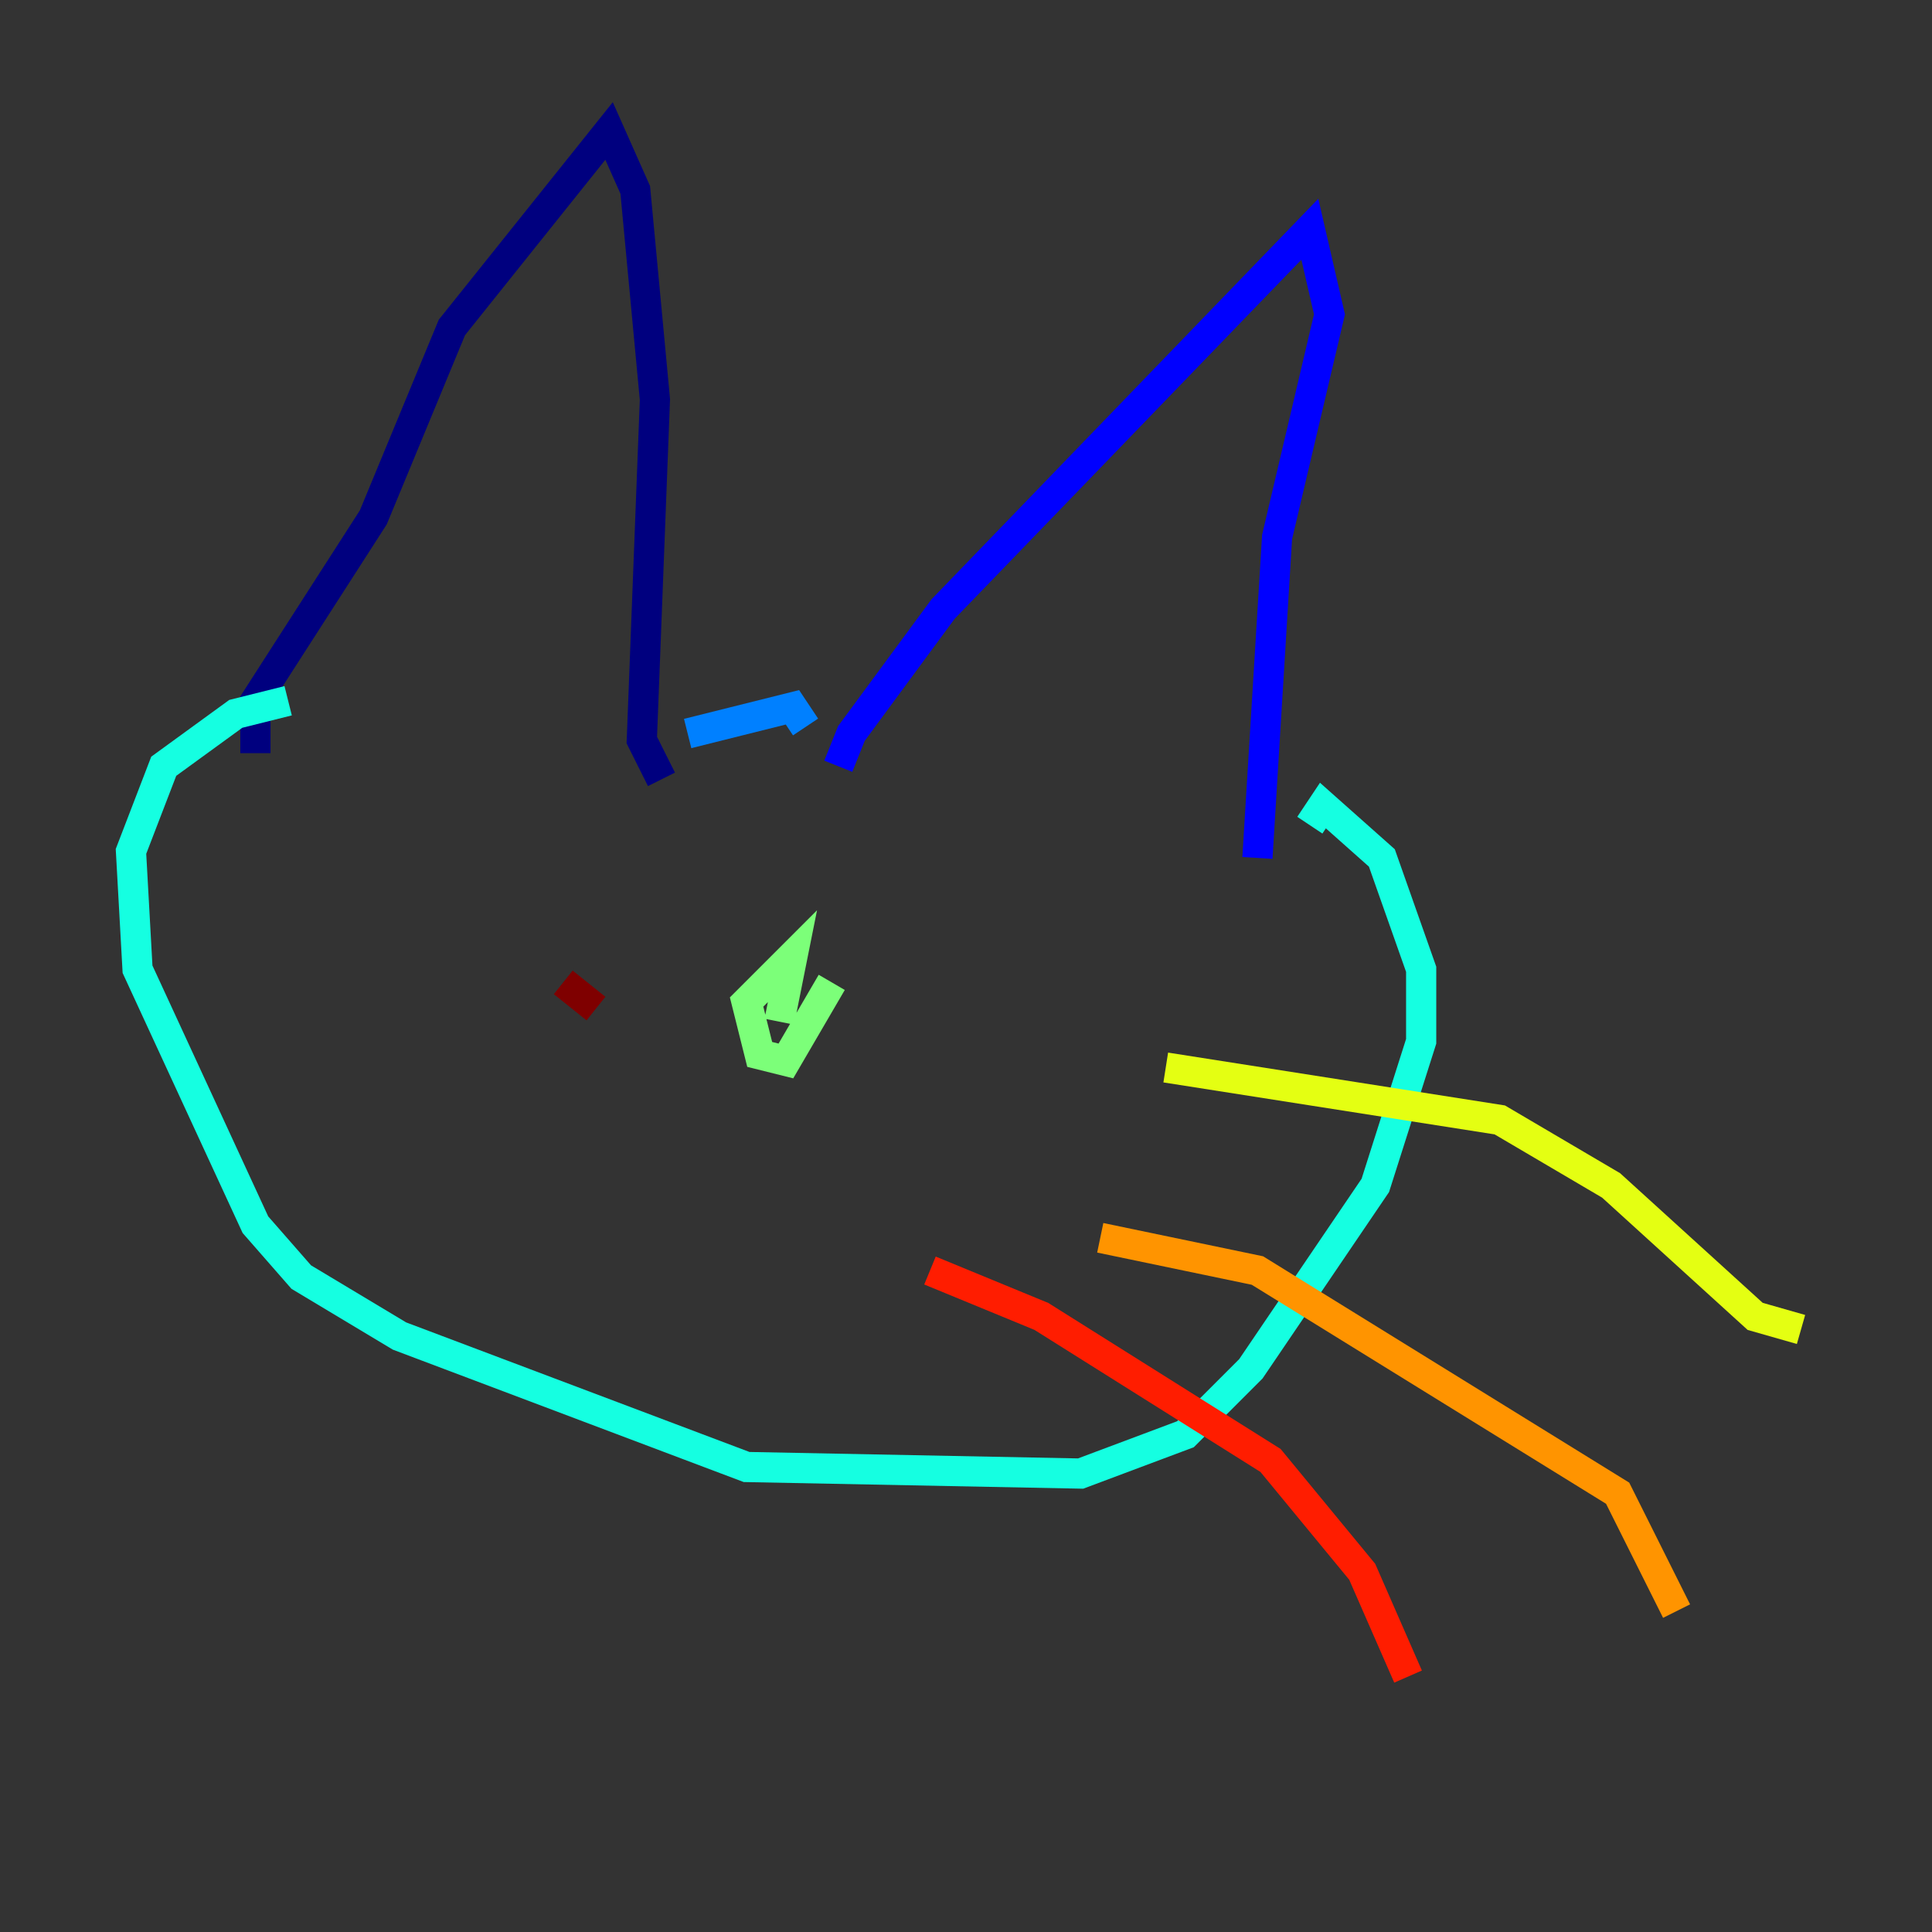 <?xml version="1.0" encoding="utf-8" ?>
<svg baseProfile="tiny" height="128" version="1.2" viewBox="0,0,128,128" width="128" xmlns="http://www.w3.org/2000/svg" xmlns:ev="http://www.w3.org/2001/xml-events" xmlns:xlink="http://www.w3.org/1999/xlink"><rect x="0" y="0" width="128" height="128" fill="#333333" stroke="none"/><defs /><polyline fill="none" points="16.922,49.898 16.922,46.427 24.732,34.278 29.939,21.695 40.352,8.678 42.088,12.583 43.39,26.468 42.522,49.031 43.824,51.634" stroke="#00007f" stroke-width="2" /><polyline fill="none" points="55.539,50.766 56.407,48.597 62.481,40.352 86.78,15.186 88.081,20.827 84.61,35.58 83.308,56.841" stroke="#0000ff" stroke-width="2" /><polyline fill="none" points="45.559,48.597 52.502,46.861 53.37,48.163" stroke="#0080ff" stroke-width="2" /><polyline fill="none" points="19.091,46.427 15.62,47.295 10.848,50.766 8.678,56.407 9.112,64.217 16.922,81.139 19.959,84.61 26.468,88.515 49.464,97.193 71.593,97.627 78.536,95.024 82.875,90.685 91.119,78.536 94.156,68.99 94.156,64.217 91.552,56.841 87.647,53.37 86.78,54.671" stroke="#15ffe1" stroke-width="2" /><polyline fill="none" points="55.105,65.085 52.068,70.291 50.332,69.858 49.464,66.386 52.502,63.349 51.634,67.688" stroke="#7cff79" stroke-width="2" /><polyline fill="none" points="77.234,70.725 99.363,74.197 106.739,78.536 116.285,87.214 119.322,88.081" stroke="#e4ff12" stroke-width="2" /><polyline fill="none" points="72.895,82.007 83.308,84.176 107.173,98.929 111.078,106.739" stroke="#ff9400" stroke-width="2" /><polyline fill="none" points="61.614,84.176 68.99,87.214 84.176,96.759 90.251,104.136 93.288,111.078" stroke="#ff1d00" stroke-width="2" /><polyline fill="none" points="39.485,66.82 37.315,65.085" stroke="#7f0000" stroke-width="2" /></svg>